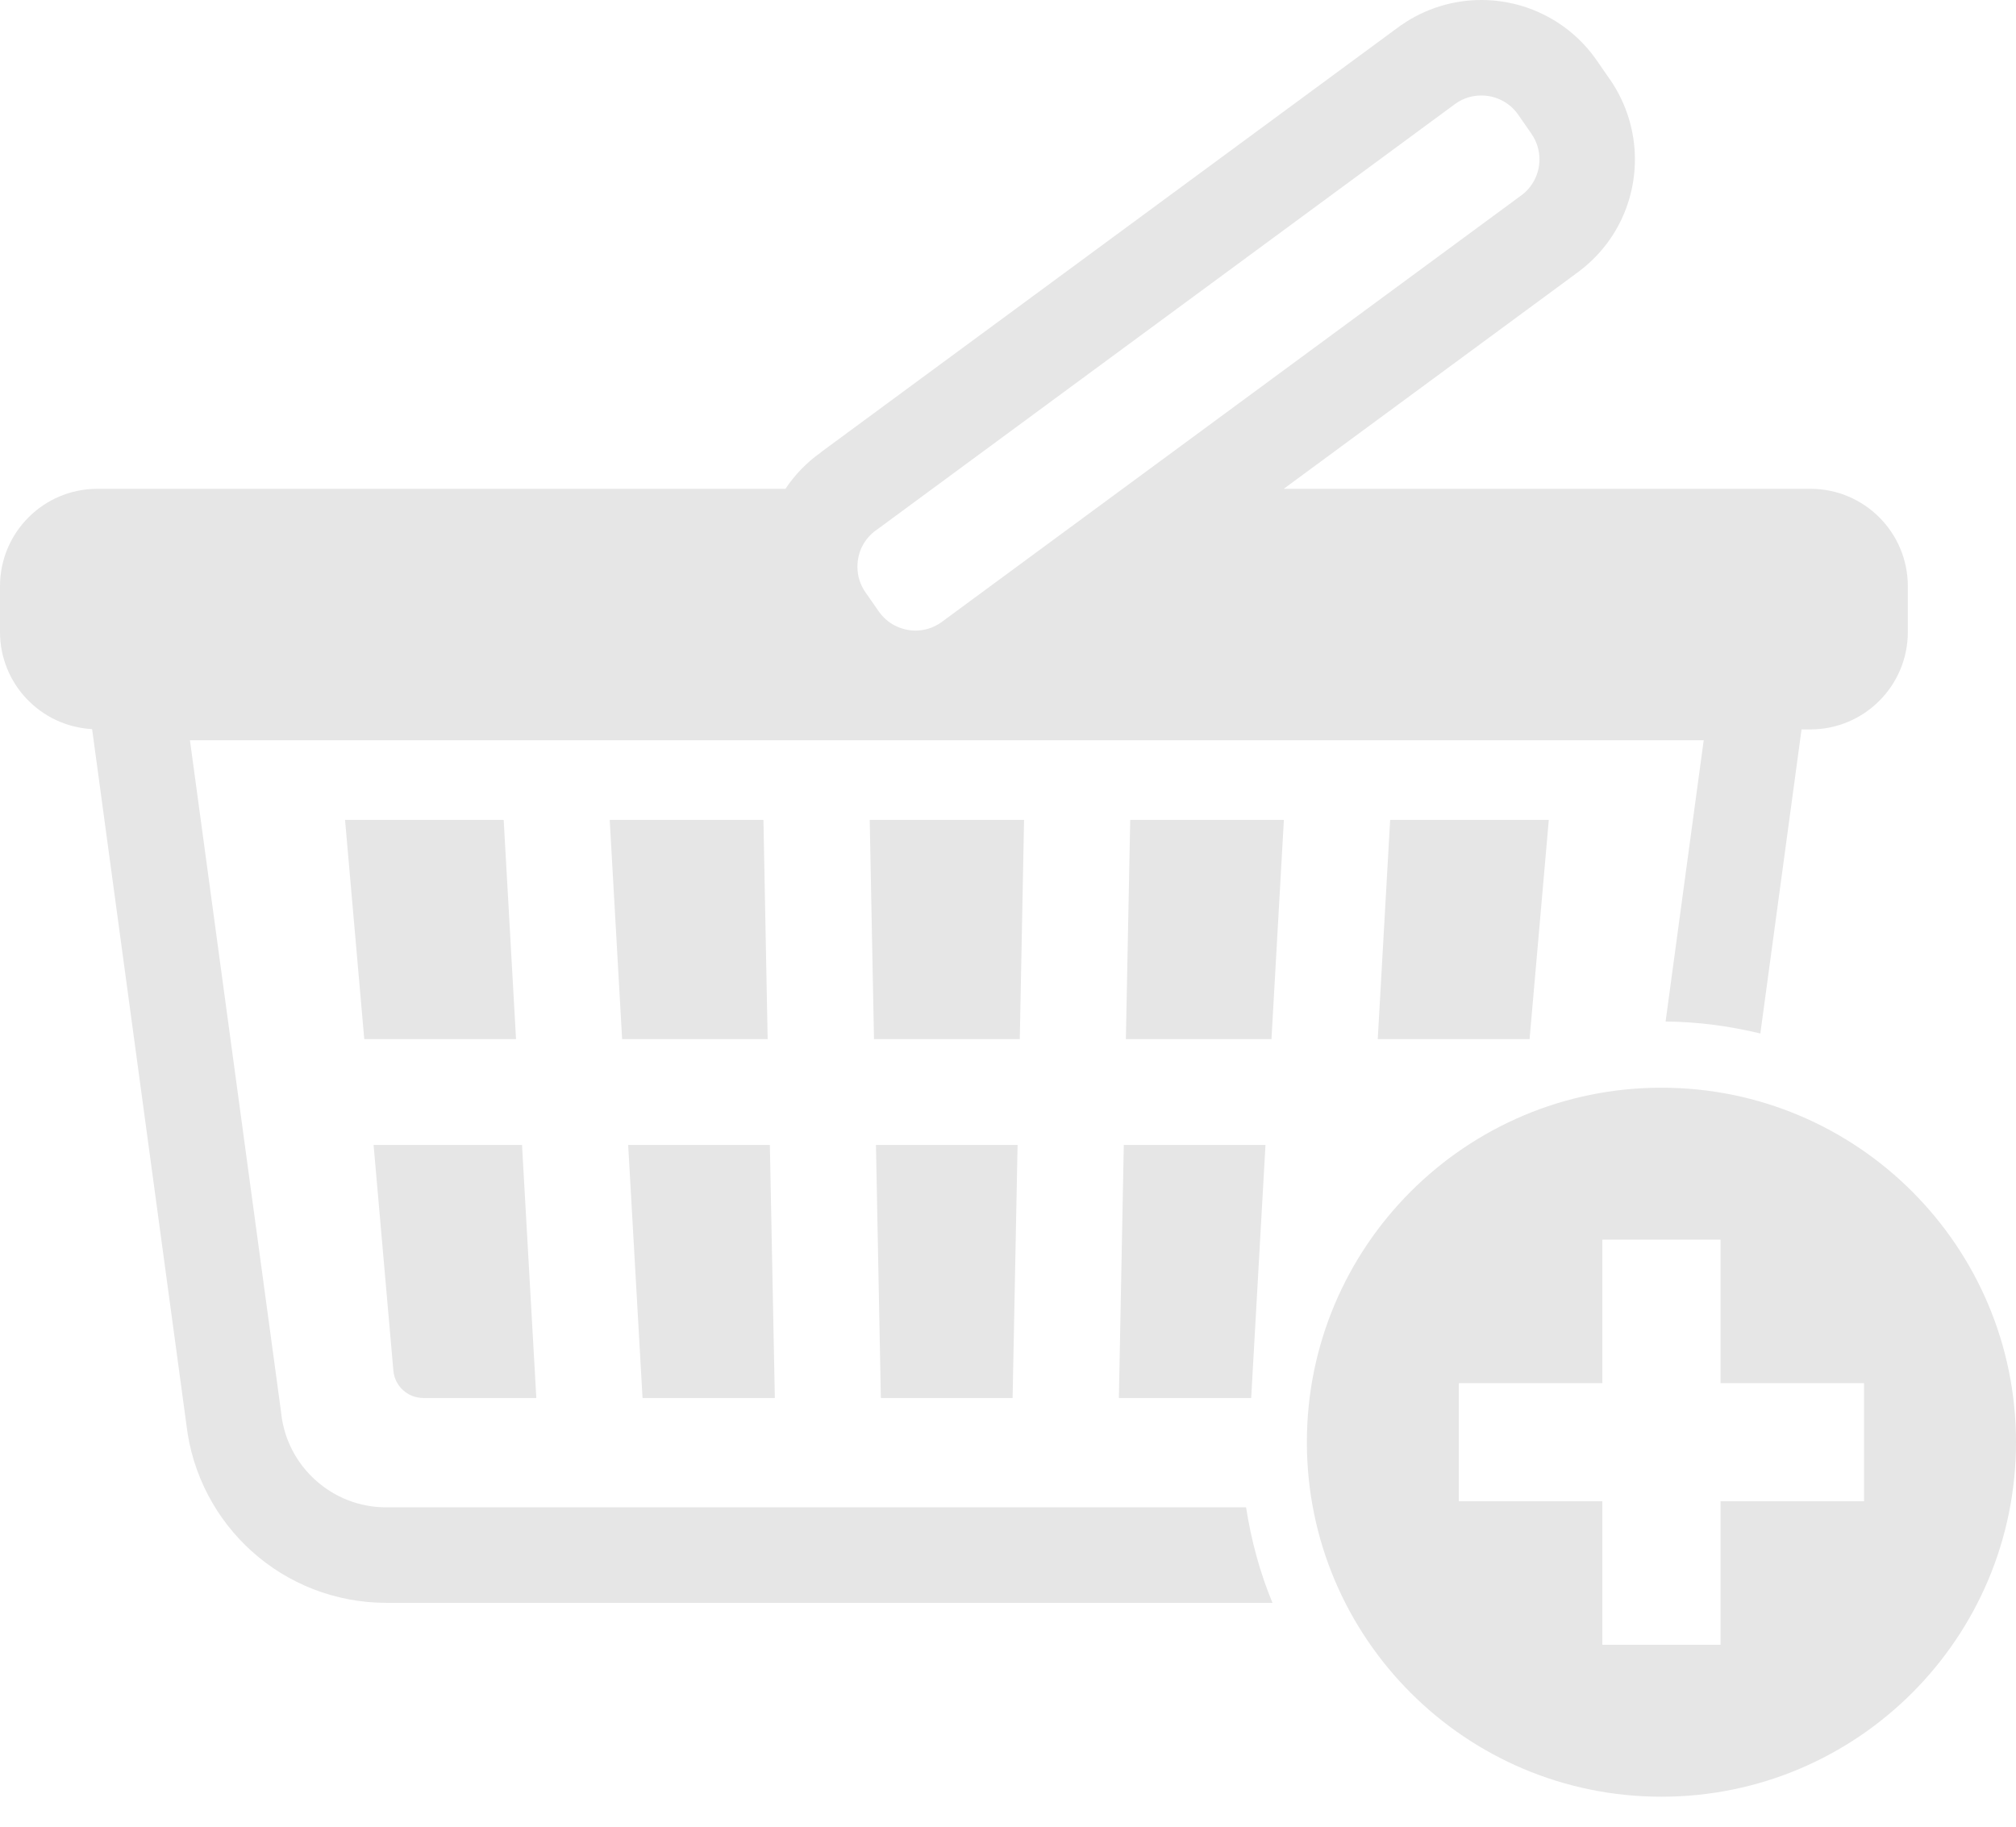 <svg width="32" height="29" viewBox="0 0 32 29" fill="none" xmlns="http://www.w3.org/2000/svg">
<path d="M26.372 17.268C23.264 17.268 20.744 19.788 20.744 22.896C20.744 26.004 23.264 28.524 26.372 28.524C29.481 28.524 32 26.004 32 22.896C32 19.788 29.481 17.268 26.372 17.268ZM29.588 23.834H27.31V26.112H25.434V23.834H23.156V21.958H25.434V19.68H27.31V21.958H29.588V23.834Z" fill="#E6E6E6"/>
<path d="M16.073 22.194L16.152 18.177H13.904L13.982 22.194H16.073Z" fill="#E6E6E6"/>
<path d="M24.279 16.497L24.584 13.017H22.066L21.869 16.497H24.279Z" fill="#E6E6E6"/>
<path d="M17.871 16.497H20.182L20.379 13.017H17.94L17.871 16.497Z" fill="#E6E6E6"/>
<path d="M20.087 18.177H17.838L17.76 22.194H19.86L20.087 18.177Z" fill="#E6E6E6"/>
<path d="M16.255 13.017H13.805L13.873 16.497H16.187L16.255 13.017Z" fill="#E6E6E6"/>
<path d="M12.299 22.194L12.22 18.177H9.971L10.199 22.194H12.299Z" fill="#E6E6E6"/>
<path d="M9.678 13.017L9.875 16.497H12.185L12.118 13.017H9.678Z" fill="#E6E6E6"/>
<path d="M6.72 22.194H8.513L8.286 18.177H5.93L6.244 21.759C6.265 22.005 6.472 22.194 6.72 22.194Z" fill="#E6E6E6"/>
<path d="M5.477 13.017L5.782 16.497H8.191L7.995 13.017H5.477Z" fill="#E6E6E6"/>
<path d="M6.131 23.93C5.701 23.93 5.311 23.77 5.011 23.501C4.712 23.233 4.51 22.862 4.463 22.435L4.462 22.427L4.461 22.415L3.015 11.752H27.043L26.438 16.217C26.956 16.222 27.458 16.29 27.942 16.407L28.596 11.58H28.736C29.59 11.58 30.283 10.887 30.283 10.033V9.307C30.283 8.452 29.59 7.76 28.736 7.76H25.607H23.108H20.377L25.009 4.349L25.009 4.348C25.311 4.135 25.547 3.857 25.706 3.547C25.868 3.231 25.951 2.882 25.951 2.529C25.951 2.092 25.821 1.647 25.555 1.261L25.555 1.262L25.346 0.96L25.345 0.959C25.131 0.649 24.847 0.407 24.53 0.245C24.214 0.083 23.865 1.43399e-06 23.512 1.43399e-06C23.075 -0 22.629 0.13 22.245 0.397L22.236 0.402L13.035 7.176L13.037 7.177C12.807 7.339 12.616 7.537 12.468 7.76H7.175H4.676H1.547C0.693 7.76 0 8.452 0 9.307V10.033C0 10.858 0.647 11.531 1.462 11.575L2.959 22.618H2.959C3.051 23.418 3.437 24.126 3.999 24.63C4.565 25.139 5.317 25.446 6.131 25.446H20.198C19.999 24.967 19.861 24.457 19.779 23.93H6.131ZM13.688 8.669C13.74 8.569 13.815 8.481 13.916 8.41L13.927 8.403L23.11 1.641C23.236 1.555 23.373 1.516 23.512 1.516C23.626 1.516 23.739 1.542 23.84 1.595C23.941 1.646 24.029 1.721 24.1 1.823L24.099 1.822L24.309 2.124V2.125C24.396 2.251 24.435 2.388 24.436 2.529C24.436 2.642 24.409 2.755 24.357 2.856C24.305 2.957 24.23 3.046 24.128 3.116L24.12 3.122L14.935 9.884C14.81 9.97 14.673 10.01 14.533 10.011C14.419 10.011 14.306 9.983 14.205 9.931C14.104 9.88 14.017 9.805 13.946 9.703L13.736 9.401V9.402C13.649 9.275 13.61 9.138 13.61 8.997C13.61 8.884 13.636 8.77 13.688 8.669Z" fill="#E6E6E6"/>
</svg>

